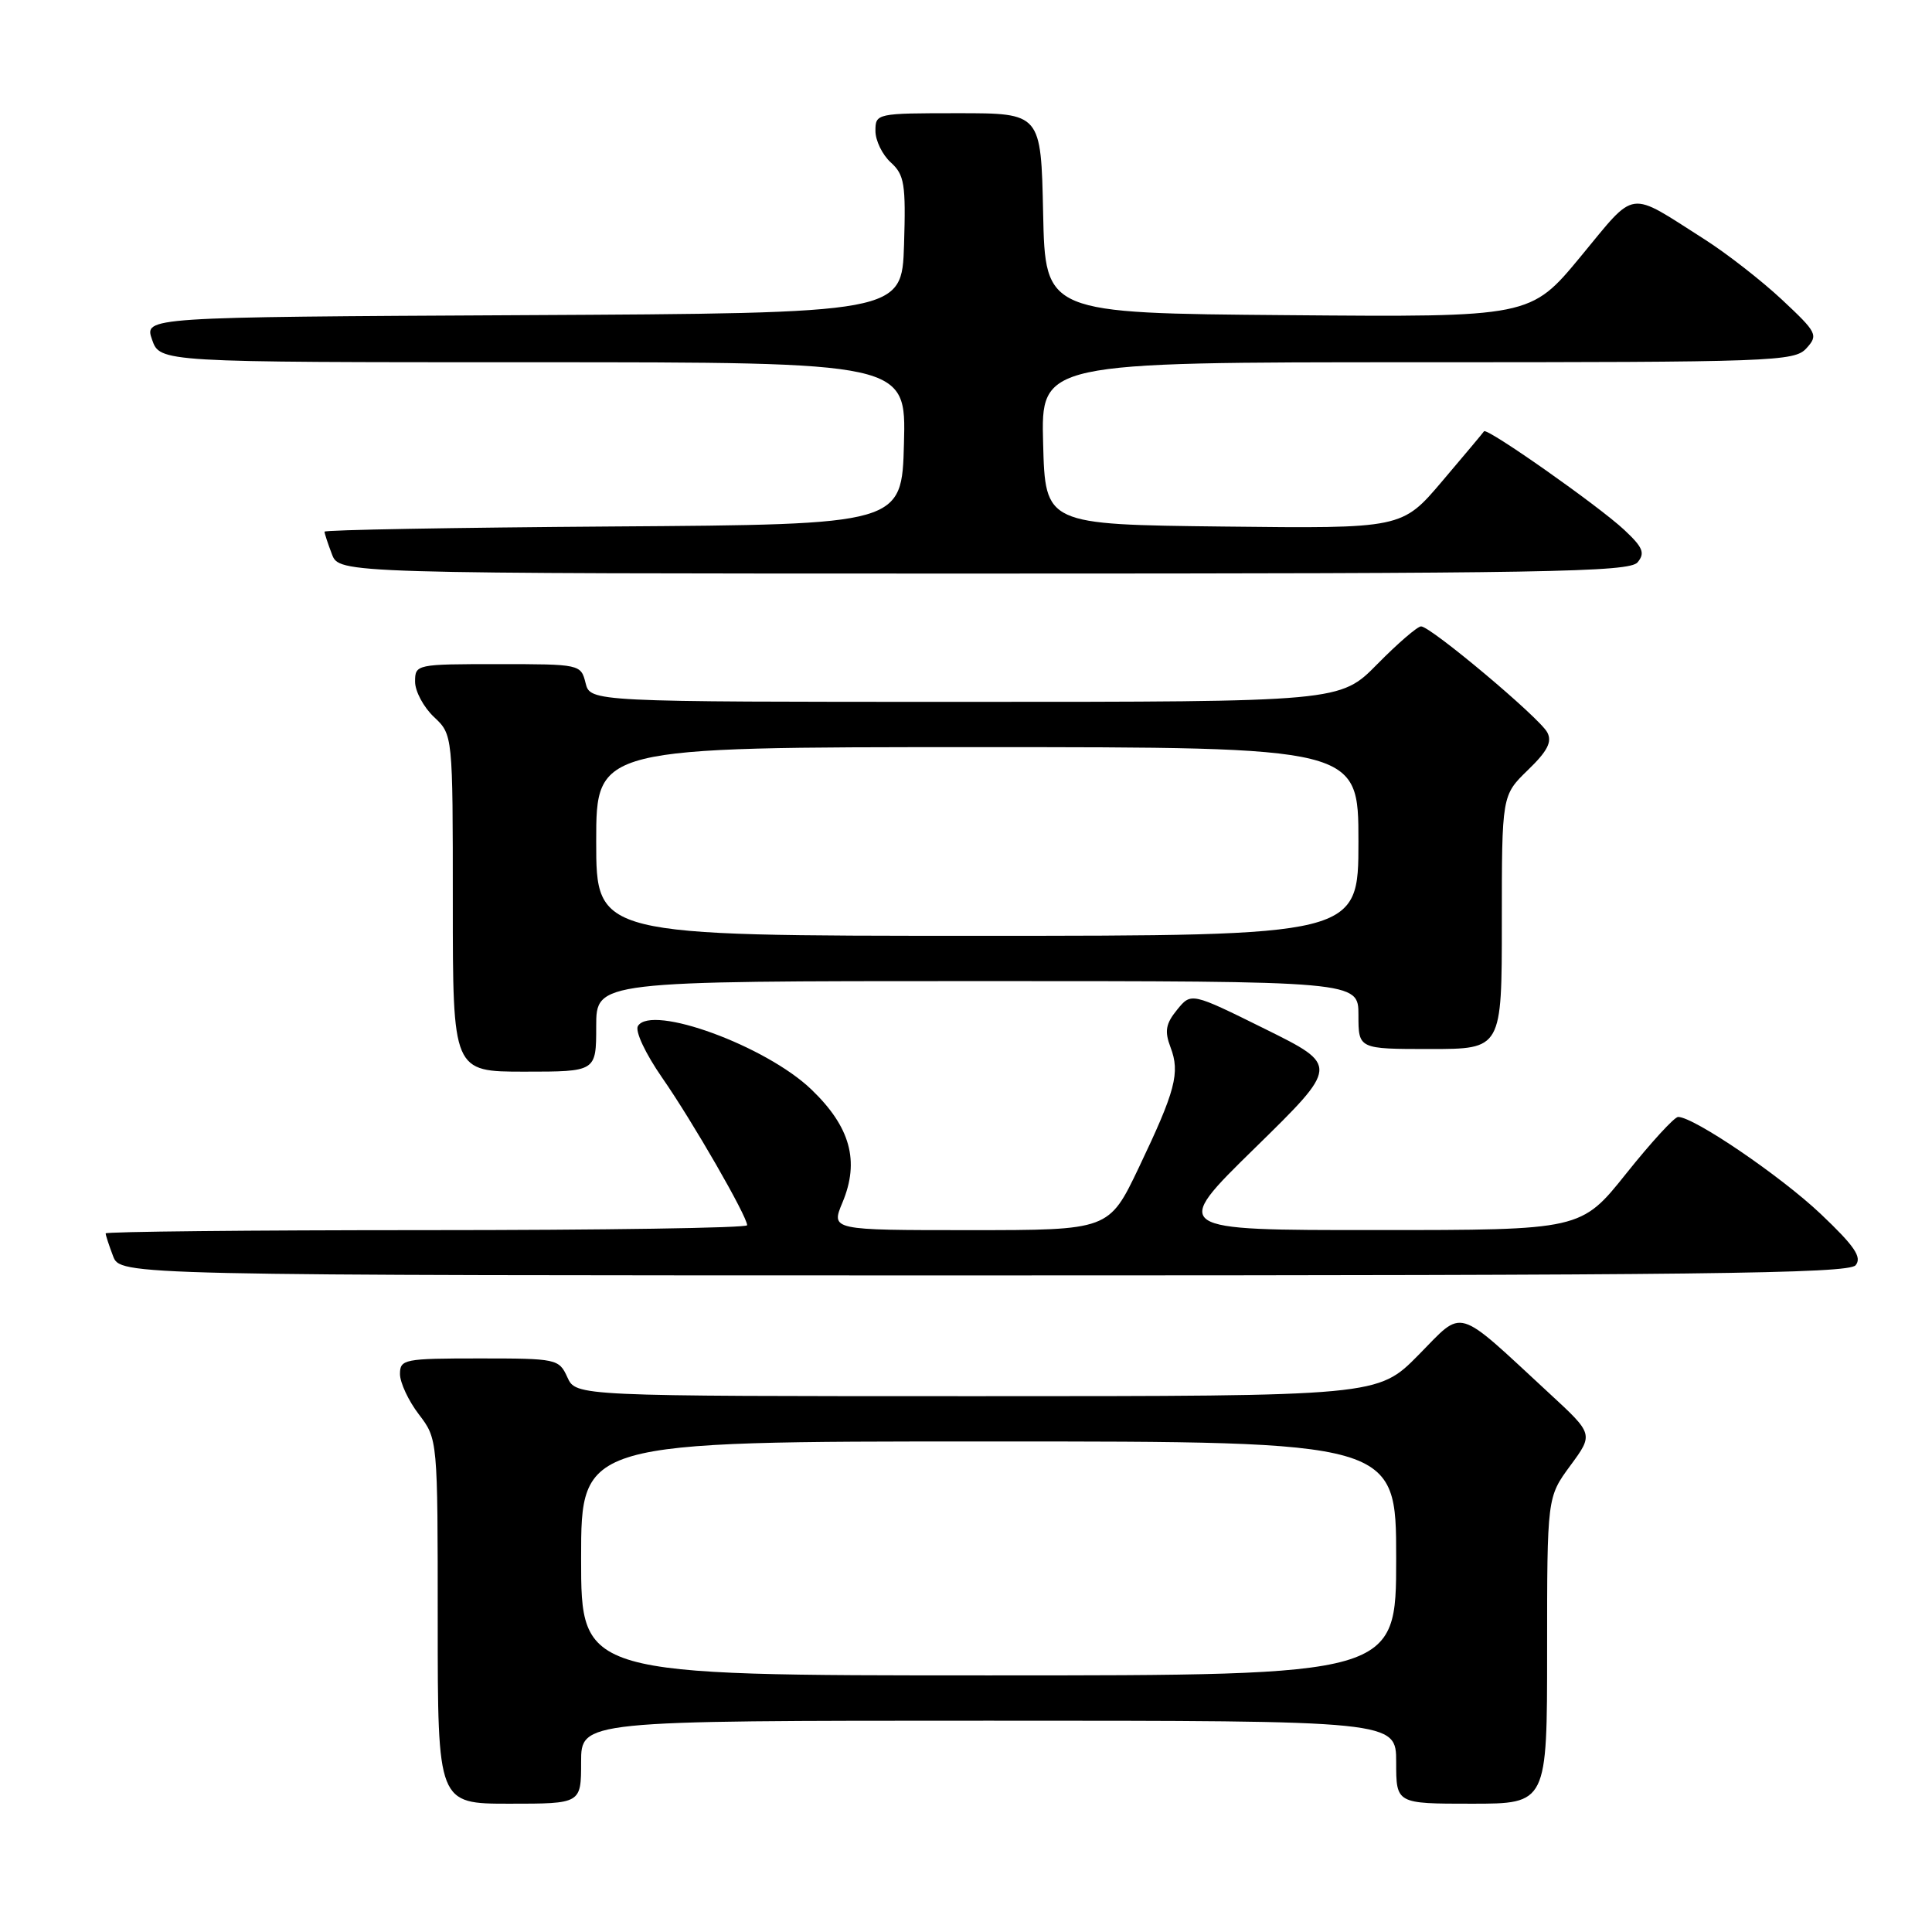 <?xml version="1.0" encoding="UTF-8" standalone="no"?>
<!DOCTYPE svg PUBLIC "-//W3C//DTD SVG 1.1//EN" "http://www.w3.org/Graphics/SVG/1.1/DTD/svg11.dtd" >
<svg xmlns="http://www.w3.org/2000/svg" xmlns:xlink="http://www.w3.org/1999/xlink" version="1.1" viewBox="0 0 256 256">
 <g >
 <path fill="currentColor"
d=" M 77.00 233.50 C 77.00 228.00 77.00 228.00 131.00 228.00 C 185.00 228.00 185.00 228.00 185.00 233.50 C 185.00 239.00 185.00 239.00 195.00 239.00 C 205.00 239.00 205.00 239.00 205.00 218.70 C 205.00 198.39 205.00 198.39 208.07 194.21 C 211.15 190.03 211.15 190.03 205.32 184.65 C 192.66 172.95 194.06 173.36 187.95 179.55 C 182.57 185.00 182.57 185.00 129.44 185.00 C 76.32 185.00 76.32 185.00 75.18 182.50 C 74.07 180.06 73.77 180.00 63.52 180.00 C 53.55 180.00 53.00 180.11 53.00 182.07 C 53.00 183.20 54.12 185.61 55.50 187.41 C 58.00 190.69 58.00 190.69 58.00 214.84 C 58.00 239.00 58.00 239.00 67.50 239.00 C 77.00 239.00 77.00 239.00 77.00 233.50 Z  M 245.88 167.65 C 246.75 166.59 245.75 165.12 241.25 160.85 C 235.96 155.84 224.44 148.00 222.36 148.00 C 221.87 148.00 218.78 151.37 215.49 155.49 C 209.50 162.99 209.50 162.99 182.33 162.99 C 155.17 163.00 155.17 163.00 166.30 152.10 C 177.43 141.20 177.43 141.20 167.64 136.35 C 157.84 131.50 157.84 131.50 155.97 133.80 C 154.46 135.65 154.29 136.64 155.10 138.77 C 156.39 142.15 155.76 144.52 150.90 154.71 C 146.94 163.00 146.94 163.00 128.52 163.00 C 110.10 163.00 110.10 163.00 111.63 159.34 C 113.93 153.85 112.68 149.32 107.51 144.36 C 101.49 138.58 86.33 133.04 84.53 135.95 C 84.12 136.62 85.51 139.59 87.75 142.82 C 91.77 148.60 99.00 161.16 99.00 162.35 C 99.00 162.71 79.88 163.00 56.50 163.00 C 33.12 163.00 14.00 163.20 14.00 163.43 C 14.00 163.67 14.44 165.02 14.98 166.43 C 15.95 169.00 15.95 169.00 130.35 169.00 C 225.17 169.00 244.95 168.77 245.88 167.65 Z  M 79.00 136.00 C 79.00 130.00 79.00 130.00 129.50 130.00 C 180.00 130.00 180.00 130.00 180.00 134.50 C 180.00 139.00 180.00 139.00 189.50 139.00 C 199.00 139.00 199.00 139.00 199.00 122.20 C 199.00 105.39 199.00 105.39 202.45 102.04 C 205.06 99.52 205.69 98.29 205.02 97.04 C 203.98 95.09 189.57 83.00 188.30 83.00 C 187.82 83.00 185.21 85.25 182.50 88.00 C 177.58 93.00 177.58 93.00 127.90 93.00 C 78.22 93.00 78.22 93.00 77.59 90.50 C 76.97 88.02 76.86 88.00 65.98 88.00 C 55.15 88.00 55.00 88.03 55.00 90.33 C 55.00 91.60 56.13 93.71 57.50 95.00 C 60.00 97.35 60.00 97.35 60.00 119.67 C 60.00 142.00 60.00 142.00 69.50 142.00 C 79.00 142.00 79.00 142.00 79.00 136.00 Z  M 216.99 74.51 C 218.01 73.28 217.70 72.53 215.22 70.21 C 211.82 67.03 197.00 56.61 196.64 57.15 C 196.52 57.34 194.02 60.32 191.09 63.77 C 185.77 70.04 185.77 70.04 162.14 69.77 C 138.50 69.50 138.50 69.50 138.22 58.75 C 137.93 48.00 137.93 48.00 187.81 48.00 C 235.05 48.00 237.78 47.90 239.36 46.15 C 240.95 44.40 240.78 44.07 236.11 39.70 C 233.40 37.17 228.78 33.57 225.84 31.70 C 215.56 25.16 216.91 24.97 209.44 34.00 C 202.80 42.03 202.80 42.03 170.65 41.76 C 138.50 41.50 138.50 41.50 138.22 28.25 C 137.94 15.00 137.94 15.00 126.97 15.00 C 116.13 15.00 116.00 15.03 116.00 17.35 C 116.00 18.63 116.92 20.52 118.04 21.53 C 119.84 23.17 120.04 24.38 119.79 32.44 C 119.50 41.50 119.50 41.50 69.31 41.76 C 19.11 42.02 19.11 42.02 20.15 45.01 C 21.20 48.00 21.20 48.00 70.63 48.00 C 120.07 48.00 120.07 48.00 119.78 58.75 C 119.50 69.50 119.50 69.50 81.25 69.76 C 60.21 69.91 43.00 70.21 43.00 70.45 C 43.00 70.68 43.44 72.02 43.98 73.43 C 44.95 76.00 44.95 76.00 130.35 76.00 C 204.82 76.00 215.91 75.81 216.99 74.51 Z  M 77.00 206.50 C 77.00 191.00 77.00 191.00 131.00 191.00 C 185.00 191.00 185.00 191.00 185.00 206.50 C 185.00 222.00 185.00 222.00 131.00 222.00 C 77.00 222.00 77.00 222.00 77.00 206.50 Z  M 79.00 111.50 C 79.00 99.00 79.00 99.00 129.50 99.00 C 180.00 99.00 180.00 99.00 180.00 111.50 C 180.00 124.00 180.00 124.00 129.50 124.00 C 79.00 124.00 79.00 124.00 79.00 111.50 Z "/>
</g>
</svg>